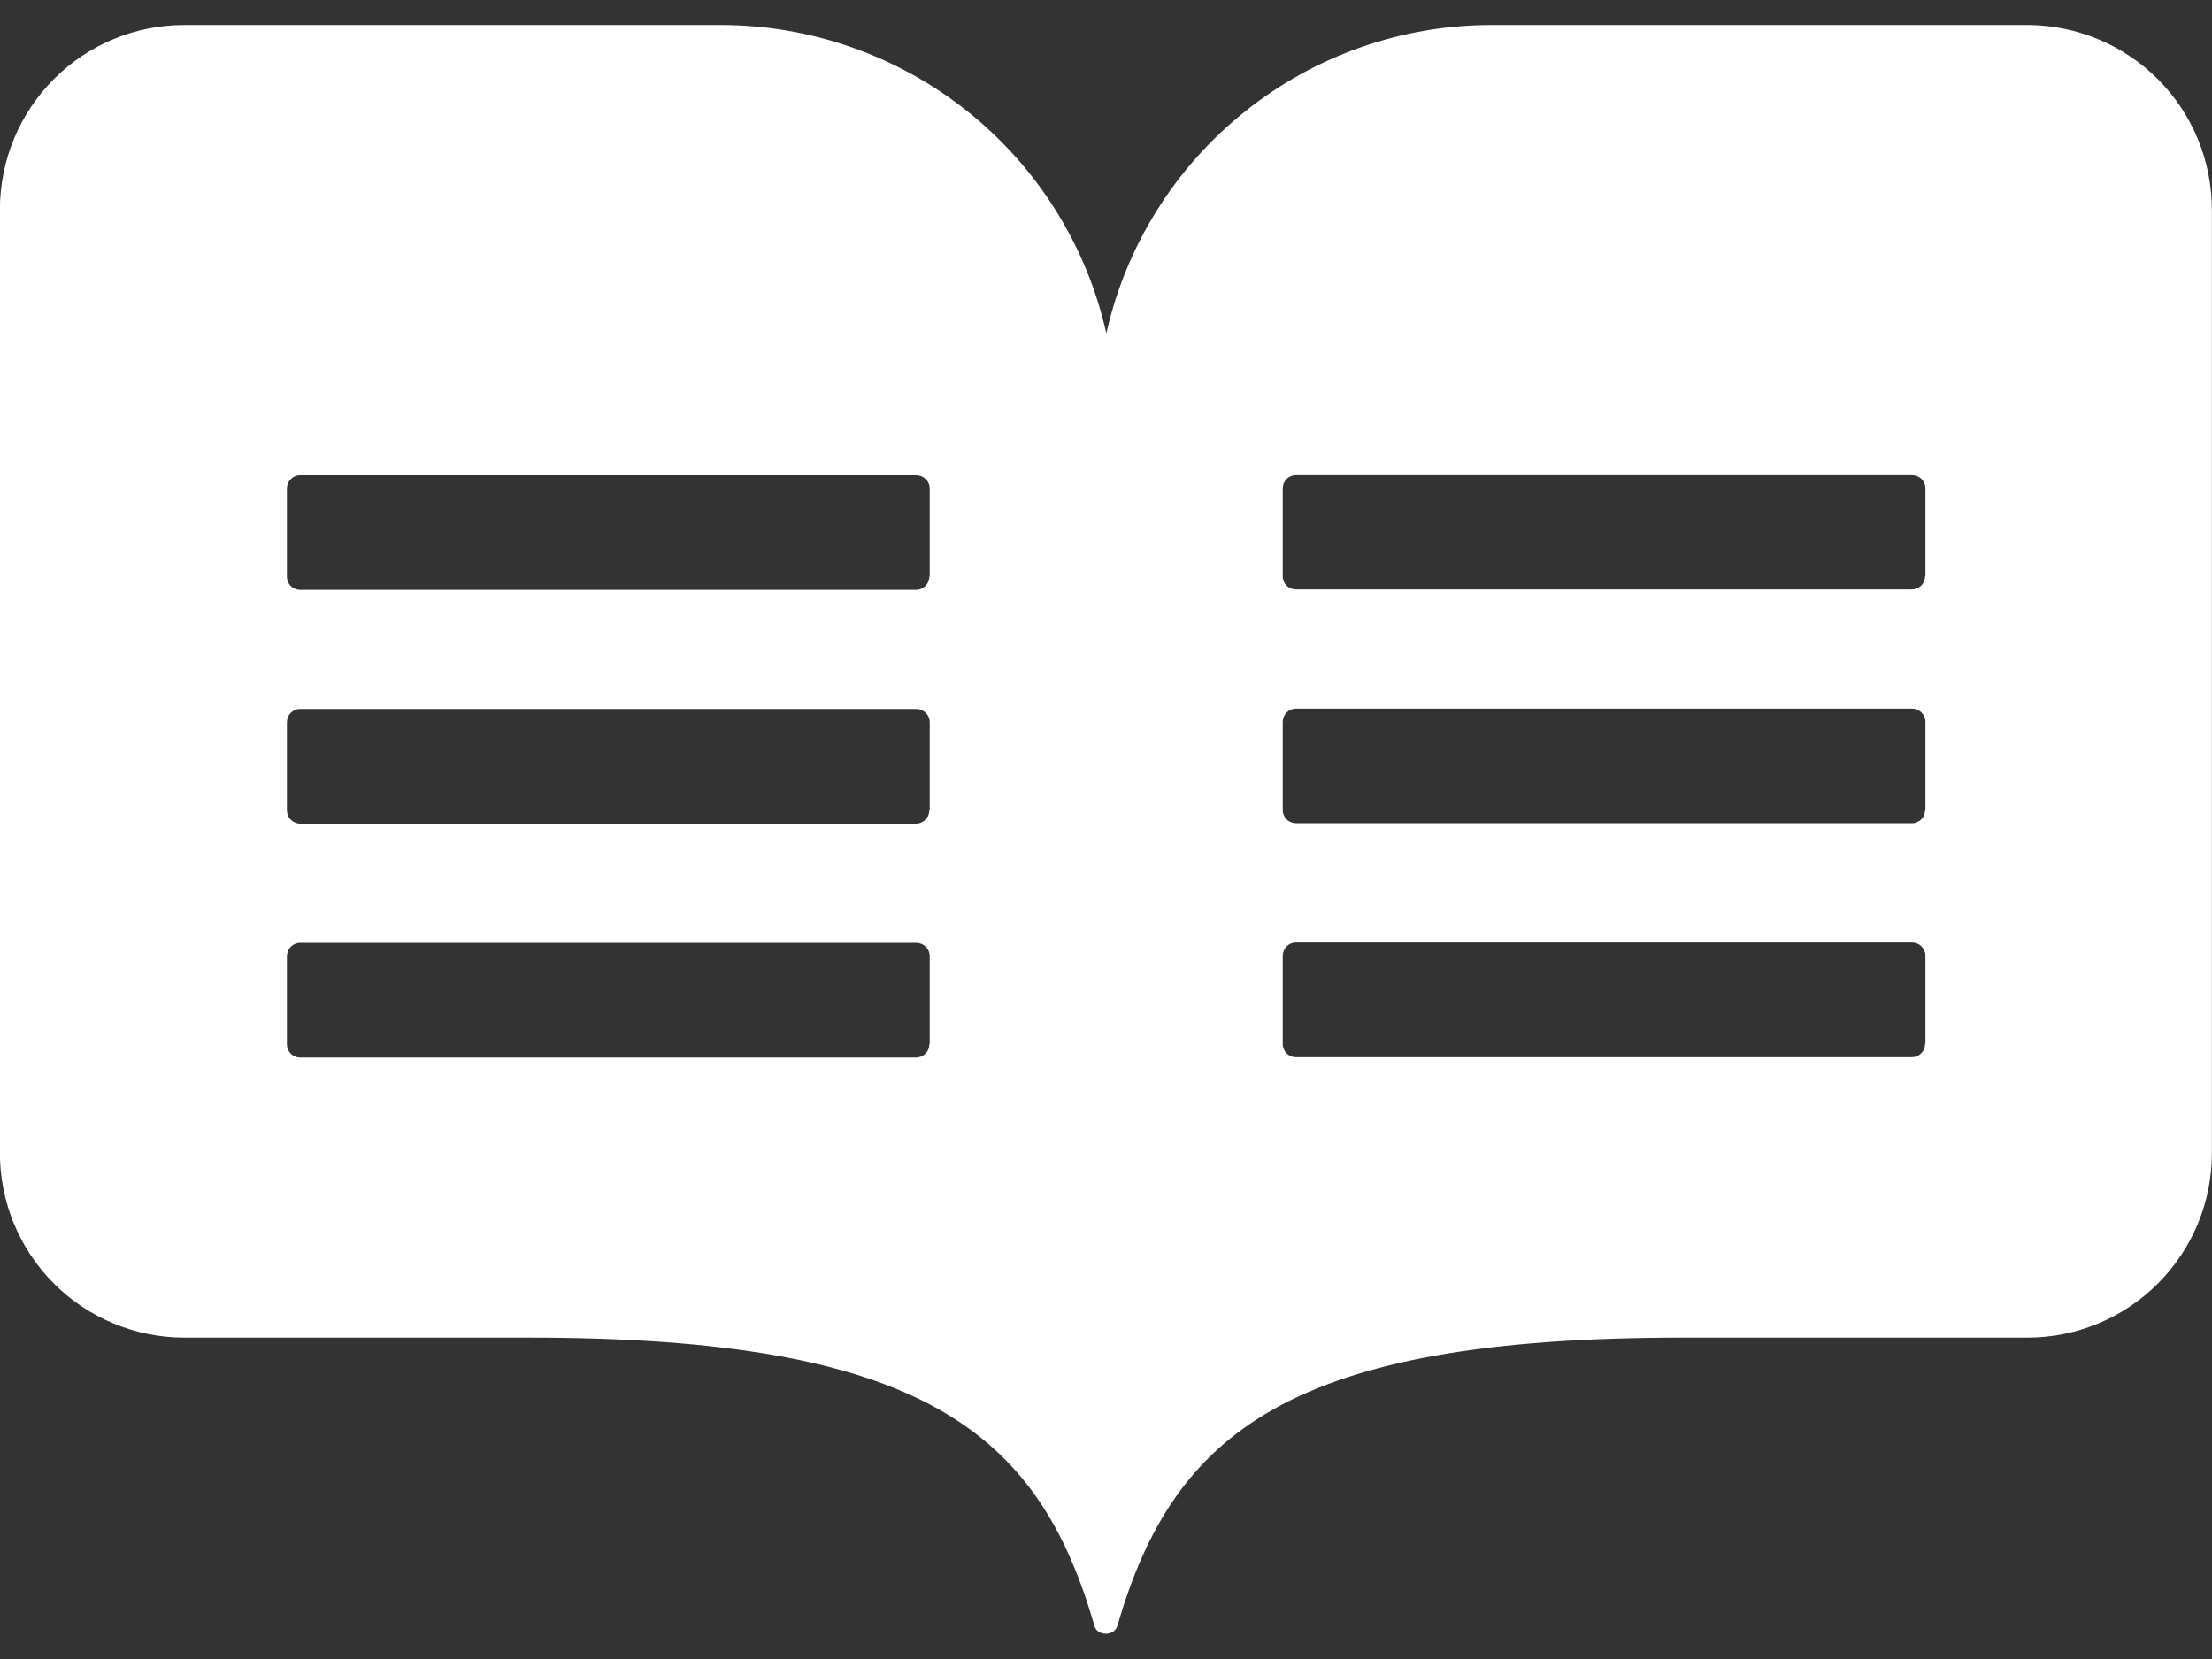 <svg width="20" height="15" viewBox="0 0 20 15" fill="none" xmlns="http://www.w3.org/2000/svg">
<rect x="0" y="0" width="20" height="15" fill="#333333" stroke="none"/>
<path d="M18.344 0.226H13.489C12.678 0.225 11.89 0.501 11.257 1.008C10.623 1.515 10.181 2.222 10.003 3.014C9.825 2.222 9.383 1.515 8.749 1.008C8.115 0.502 7.328 0.226 6.517 0.226H1.666C1.224 0.226 0.8 0.401 0.488 0.714C0.175 1.027 -0 1.45 -0.001 1.893V10.428C-0 10.87 0.175 11.293 0.488 11.606C0.8 11.918 1.224 12.094 1.666 12.094H4.781C8.329 12.094 9.388 12.941 9.895 14.699C9.919 14.796 10.076 14.796 10.103 14.699C10.614 12.942 11.672 12.094 15.217 12.094H18.332C18.774 12.094 19.198 11.918 19.51 11.606C19.823 11.293 19.999 10.87 19.999 10.428V1.896C19.999 1.456 19.825 1.033 19.515 0.72C19.204 0.407 18.783 0.23 18.343 0.226L18.344 0.226ZM8.402 9.441C8.403 9.457 8.4 9.472 8.394 9.487C8.388 9.502 8.379 9.515 8.367 9.527C8.356 9.538 8.343 9.547 8.328 9.553C8.313 9.559 8.297 9.562 8.281 9.562H2.715C2.699 9.562 2.683 9.559 2.668 9.553C2.654 9.547 2.64 9.538 2.629 9.527C2.618 9.515 2.609 9.502 2.603 9.487C2.597 9.472 2.594 9.457 2.594 9.441V8.646C2.594 8.58 2.646 8.524 2.715 8.524H8.284C8.35 8.524 8.406 8.576 8.406 8.646V9.441H8.402ZM8.402 7.326C8.403 7.342 8.399 7.358 8.393 7.373C8.387 7.388 8.378 7.401 8.367 7.412C8.356 7.423 8.342 7.432 8.328 7.438C8.313 7.445 8.297 7.448 8.281 7.448H2.715C2.699 7.448 2.683 7.445 2.668 7.438C2.654 7.432 2.64 7.423 2.629 7.412C2.618 7.401 2.609 7.388 2.603 7.373C2.597 7.358 2.594 7.342 2.594 7.326V6.531C2.594 6.465 2.646 6.41 2.715 6.41H8.284C8.35 6.41 8.406 6.462 8.406 6.531V7.326H8.402ZM8.402 5.212C8.403 5.228 8.399 5.244 8.393 5.258C8.387 5.273 8.378 5.287 8.367 5.298C8.356 5.309 8.342 5.318 8.328 5.324C8.313 5.33 8.297 5.333 8.281 5.333H2.715C2.699 5.333 2.683 5.33 2.668 5.324C2.654 5.318 2.64 5.309 2.629 5.298C2.618 5.287 2.609 5.273 2.603 5.258C2.597 5.244 2.594 5.228 2.594 5.212V4.417C2.594 4.351 2.646 4.296 2.715 4.296H8.284C8.35 4.296 8.406 4.348 8.406 4.417V5.212H8.402ZM17.406 9.438C17.406 9.453 17.403 9.469 17.397 9.484C17.391 9.499 17.382 9.512 17.371 9.523C17.36 9.535 17.346 9.544 17.331 9.55C17.317 9.556 17.301 9.559 17.285 9.559H11.719C11.703 9.559 11.687 9.556 11.672 9.55C11.658 9.544 11.644 9.535 11.633 9.523C11.621 9.512 11.613 9.499 11.607 9.484C11.601 9.469 11.597 9.453 11.598 9.438V8.643C11.598 8.577 11.649 8.521 11.719 8.521H17.288C17.354 8.521 17.409 8.573 17.409 8.643V9.438H17.406ZM17.406 7.323C17.406 7.339 17.403 7.355 17.397 7.37C17.391 7.385 17.382 7.398 17.371 7.409C17.36 7.421 17.346 7.429 17.332 7.435C17.317 7.442 17.301 7.445 17.285 7.444H11.719C11.703 7.444 11.687 7.441 11.672 7.435C11.658 7.429 11.644 7.42 11.633 7.409C11.621 7.398 11.613 7.384 11.607 7.37C11.601 7.355 11.597 7.339 11.598 7.323V6.528C11.598 6.463 11.649 6.407 11.719 6.407H17.288C17.354 6.407 17.409 6.459 17.409 6.528V7.323H17.406ZM17.406 5.208C17.406 5.224 17.403 5.24 17.397 5.255C17.391 5.269 17.382 5.283 17.371 5.294C17.36 5.305 17.346 5.314 17.331 5.32C17.317 5.326 17.301 5.329 17.285 5.329H11.719C11.703 5.329 11.687 5.326 11.672 5.32C11.658 5.314 11.644 5.305 11.633 5.294C11.621 5.283 11.613 5.269 11.607 5.255C11.601 5.24 11.597 5.224 11.598 5.208V4.416C11.598 4.351 11.649 4.295 11.719 4.295H17.288C17.354 4.295 17.409 4.347 17.409 4.416V5.208H17.406Z" fill="white"/>
</svg>
